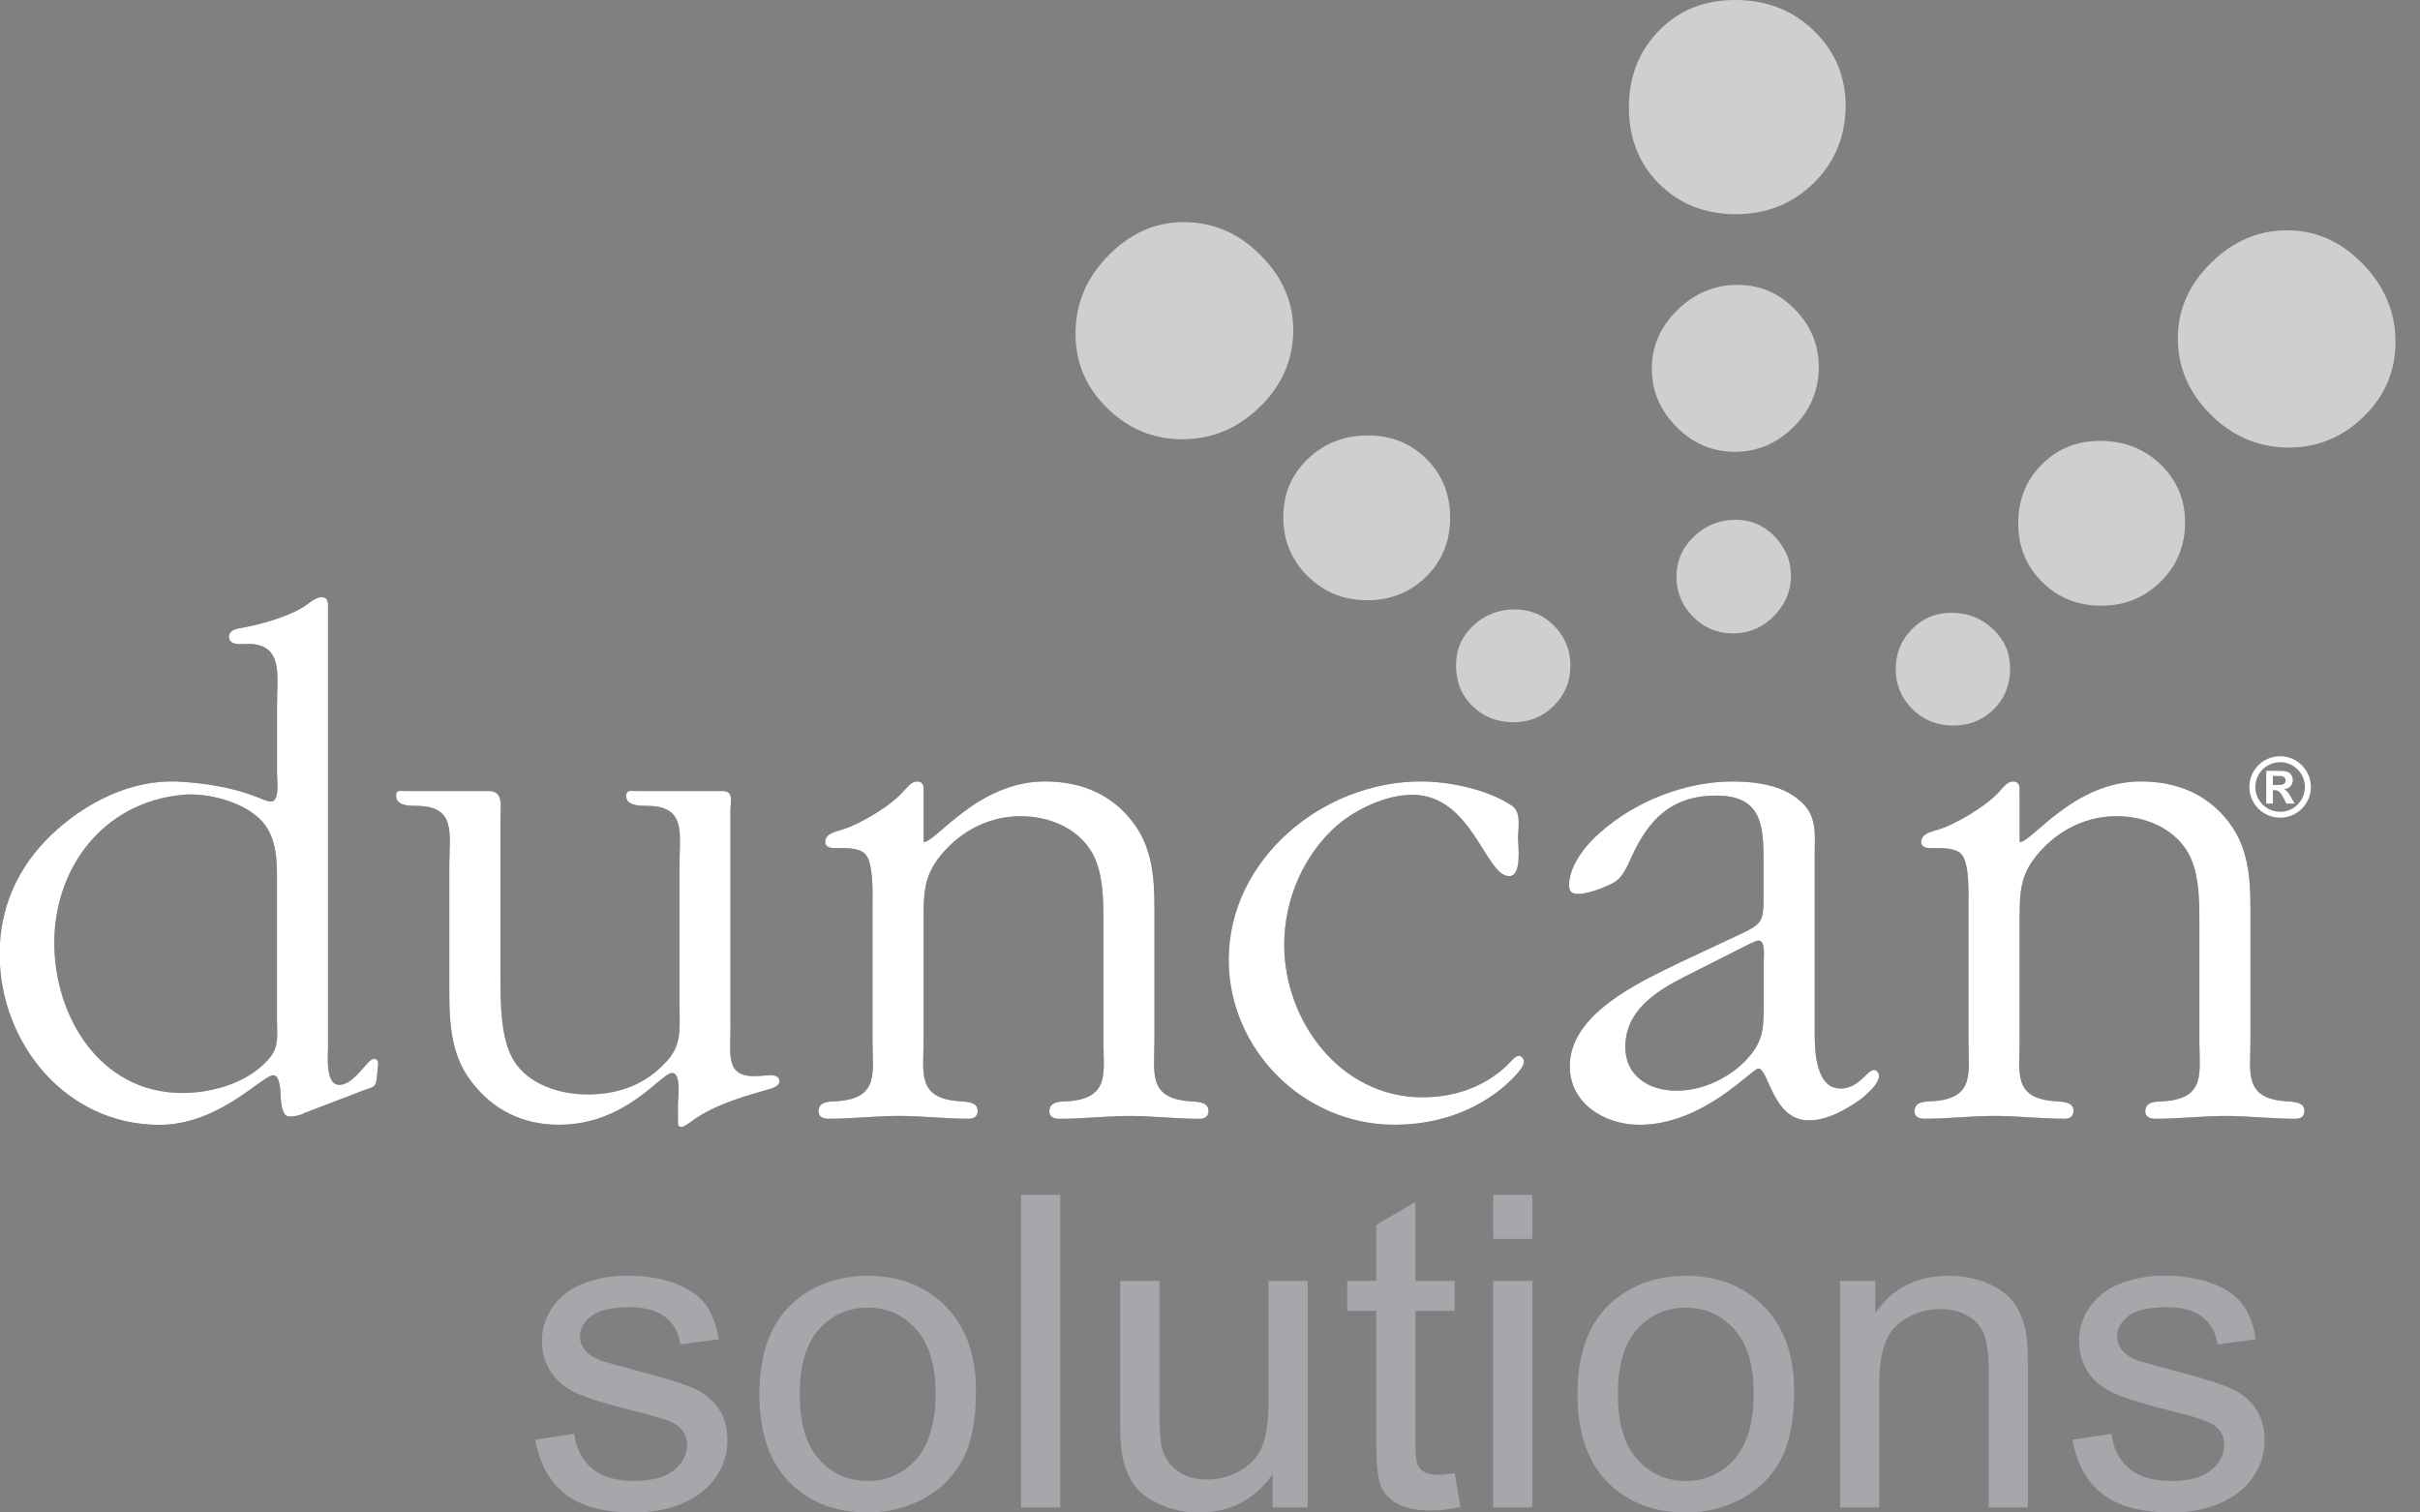 <?xml version="1.0" encoding="utf-8"?>
<!-- Generator: Adobe Illustrator 17.0.0, SVG Export Plug-In . SVG Version: 6.00 Build 0)  -->
<!DOCTYPE svg PUBLIC "-//W3C//DTD SVG 1.1//EN" "http://www.w3.org/Graphics/SVG/1.1/DTD/svg11.dtd">
<svg version="1.1" id="Layer_1" xmlns="http://www.w3.org/2000/svg" xmlns:xlink="http://www.w3.org/1999/xlink" x="0px" y="0px"
	 width="48px" height="30px" viewBox="0 0 48 30" enable-background="new 0 0 48 30" xml:space="preserve">
<rect x="0" y="0" width="48" height="30" fill="#808080" stroke="none"/>
<g>
	<path fill="#154B7D" d="M6.506,20.769c0,0.161-0.057,0.749,0.221,0.749c0.308,0,0.557-0.515,0.69-0.515
		c0.103,0,0.088,0.119,0.074,0.178l-0.015,0.19c-0.014,0.192-0.074,0.192-0.249,0.25l-1.189,0.455c-0.035,0.02-0.244,0.1-0.311,0.08
		c-0.154-0.047-0.143-0.271-0.158-0.359c0-0.059,0-0.47-0.147-0.47c-0.22,0-1.072,0.984-2.26,0.984c-1.864,0-3.17-1.629-3.17-3.39
		c0-0.925,0.366-1.732,1.027-2.362c0.661-0.632,1.571-1.1,2.51-1.056c0.543,0.029,1.086,0.117,1.57,0.307
		c0.073,0.03,0.205,0.089,0.279,0.089c0.176,0,0.117-0.455,0.117-0.544V13.96c0-0.543,0.132-1.189-0.573-1.189
		c-0.132,0-0.381,0.045-0.381-0.147c0-0.103,0.117-0.148,0.205-0.161c0.411-0.073,0.969-0.221,1.321-0.455
		c0.073-0.057,0.205-0.162,0.308-0.162c0.145,0,0.131,0.118,0.131,0.236V20.769z M5.494,17.599c0-0.454,0.029-1.011-0.352-1.365
		c-0.353-0.337-1.028-0.513-1.511-0.47C2.03,15.911,1.077,17.232,1.077,18.7c0,1.467,0.91,2.979,2.539,2.979
		c0.603,0,1.321-0.205,1.73-0.691c0.191-0.234,0.148-0.438,0.148-0.733V17.599z"/>
	<path fill="#FFFFFF" d="M6.506,20.769c0,0.161-0.057,0.749,0.221,0.749c0.308,0,0.557-0.515,0.69-0.515
		c0.103,0,0.088,0.119,0.074,0.178l-0.015,0.19c-0.014,0.192-0.074,0.192-0.249,0.25l-1.189,0.455
		c-0.073,0.045-0.203,0.073-0.29,0.073c-0.161,0-0.165-0.265-0.179-0.352c0-0.059,0-0.47-0.147-0.47c-0.22,0-1.072,0.984-2.26,0.984
		c-1.864,0-3.17-1.629-3.17-3.39c0-0.925,0.366-1.732,1.027-2.362c0.661-0.632,1.571-1.1,2.51-1.056
		c0.543,0.029,1.086,0.117,1.57,0.307c0.073,0.03,0.205,0.089,0.279,0.089c0.176,0,0.117-0.455,0.117-0.544V13.96
		c0-0.543,0.132-1.189-0.573-1.189c-0.132,0-0.381,0.045-0.381-0.147c0-0.103,0.117-0.148,0.205-0.161
		c0.411-0.073,0.969-0.221,1.321-0.455c0.073-0.057,0.205-0.162,0.308-0.162c0.145,0,0.131,0.118,0.131,0.236V20.769z M5.494,17.599
		c0-0.454,0.029-1.011-0.352-1.365c-0.353-0.337-1.028-0.513-1.511-0.47C2.03,15.911,1.077,17.232,1.077,18.7
		c0,1.467,0.91,2.979,2.539,2.979c0.603,0,1.321-0.205,1.73-0.691c0.191-0.234,0.148-0.438,0.148-0.733V17.599z"/>
	<path fill="#154B7D" d="M14.489,20.372c0,0.573-0.116,1.028,0.587,0.968l0.191-0.014c0.089,0,0.192,0.014,0.192,0.117
		c0,0.132-0.22,0.162-0.308,0.191c-0.514,0.148-1.042,0.308-1.468,0.632c-0.029,0.015-0.117,0.087-0.162,0.087
		c-0.074,0-0.074-0.043-0.074-0.117v-0.353c0-0.073,0.074-0.601-0.117-0.601c-0.219,0-0.909,1.027-2.244,1.027
		c-0.72,0-1.307-0.293-1.733-0.851c-0.469-0.602-0.441-1.35-0.441-2.07v-2.23c0-0.616,0.148-1.174-0.659-1.174
		c-0.132,0-0.397,0-0.397-0.205c0-0.118,0.073-0.089,0.191-0.089H9.69c0.309,0,0.236,0.308,0.236,0.53v3.168
		c0,0.485,0,1.219,0.263,1.645c0.294,0.484,0.925,0.675,1.468,0.675c0.631,0,1.16-0.206,1.571-0.662
		c0.307-0.336,0.249-0.675,0.249-1.086v-2.802c0-0.616,0.146-1.174-0.647-1.174c-0.132,0-0.41,0-0.41-0.191
		c0-0.132,0.087-0.103,0.205-0.103h1.703c0.235,0,0.16,0.206,0.16,0.366V20.372z"/>
	<path fill="#FFFFFF" d="M14.489,20.372c0,0.573-0.116,1.028,0.587,0.968l0.191-0.014c0.089,0,0.192,0.014,0.192,0.117
		c0,0.132-0.22,0.162-0.308,0.191c-0.514,0.148-1.042,0.308-1.468,0.632c-0.029,0.015-0.117,0.087-0.162,0.087
		c-0.074,0-0.074-0.043-0.074-0.117v-0.353c0-0.073,0.074-0.601-0.117-0.601c-0.219,0-0.909,1.027-2.244,1.027
		c-0.72,0-1.307-0.293-1.733-0.851c-0.469-0.602-0.441-1.35-0.441-2.07v-2.23c0-0.616,0.148-1.174-0.659-1.174
		c-0.132,0-0.397,0-0.397-0.205c0-0.118,0.073-0.089,0.191-0.089H9.69c0.309,0,0.236,0.308,0.236,0.53v3.168
		c0,0.485,0,1.219,0.263,1.645c0.294,0.484,0.925,0.675,1.468,0.675c0.631,0,1.16-0.206,1.571-0.662
		c0.307-0.336,0.249-0.675,0.249-1.086v-2.802c0-0.616,0.146-1.174-0.647-1.174c-0.132,0-0.41,0-0.41-0.191
		c0-0.132,0.087-0.103,0.205-0.103h1.703c0.235,0,0.16,0.206,0.16,0.366V20.372z"/>
	<path fill="#154B7D" d="M17.307,17.878c0-0.206,0.015-0.777-0.147-0.938c-0.087-0.103-0.308-0.118-0.425-0.118h-0.191
		c-0.088,0-0.176-0.031-0.176-0.118c0-0.175,0.206-0.206,0.338-0.25c0.351-0.103,0.983-0.484,1.217-0.763
		c0.075-0.073,0.148-0.19,0.266-0.19c0.147,0,0.131,0.131,0.131,0.234v0.968c0.25,0,1.072-1.203,2.407-1.203
		c0.733,0,1.321,0.264,1.731,0.792c0.469,0.601,0.44,1.32,0.44,2.026v2.318c0,0.631-0.131,1.13,0.661,1.204
		c0.147,0.015,0.411,0,0.411,0.19c0,0.118-0.074,0.161-0.177,0.161c-0.47,0-0.939-0.056-1.379-0.056
		c-0.47,0-0.939,0.056-1.394,0.056c-0.104,0-0.206-0.028-0.206-0.147c0-0.219,0.249-0.189,0.41-0.204
		c0.793-0.074,0.662-0.573,0.662-1.204v-2.333c0-0.471,0-1.057-0.264-1.454c-0.279-0.424-0.808-0.66-1.379-0.66
		c-0.557,0-1.072,0.236-1.453,0.631c-0.426,0.44-0.471,0.763-0.471,1.349v2.466c0,0.631-0.131,1.13,0.661,1.204
		c0.147,0.015,0.412,0,0.412,0.19c0,0.118-0.074,0.161-0.176,0.161c-0.47,0-0.94-0.056-1.38-0.056c-0.47,0-0.939,0.056-1.394,0.056
		c-0.103,0-0.206-0.028-0.206-0.147c0-0.219,0.25-0.189,0.411-0.204c0.794-0.074,0.659-0.573,0.659-1.204V17.878z"/>
	<path fill="#FFFFFF" d="M17.307,17.878c0-0.206,0.015-0.777-0.147-0.938c-0.087-0.103-0.308-0.118-0.425-0.118h-0.191
		c-0.088,0-0.176-0.031-0.176-0.118c0-0.175,0.206-0.206,0.338-0.25c0.351-0.103,0.983-0.484,1.217-0.763
		c0.075-0.073,0.148-0.19,0.266-0.19c0.147,0,0.131,0.131,0.131,0.234v0.968c0.25,0,1.072-1.203,2.407-1.203
		c0.733,0,1.321,0.264,1.731,0.792c0.469,0.601,0.44,1.32,0.44,2.026v2.318c0,0.631-0.131,1.13,0.661,1.204
		c0.147,0.015,0.411,0,0.411,0.19c0,0.118-0.074,0.161-0.177,0.161c-0.47,0-0.939-0.056-1.379-0.056
		c-0.47,0-0.939,0.056-1.394,0.056c-0.104,0-0.206-0.028-0.206-0.147c0-0.219,0.249-0.189,0.41-0.204
		c0.793-0.074,0.662-0.573,0.662-1.204v-2.333c0-0.471,0-1.057-0.264-1.454c-0.279-0.424-0.808-0.66-1.379-0.66
		c-0.557,0-1.072,0.236-1.453,0.631c-0.426,0.44-0.471,0.763-0.471,1.349v2.466c0,0.631-0.131,1.13,0.661,1.204
		c0.147,0.015,0.412,0,0.412,0.19c0,0.118-0.074,0.161-0.176,0.161c-0.47,0-0.94-0.056-1.38-0.056c-0.47,0-0.939,0.056-1.394,0.056
		c-0.103,0-0.206-0.028-0.206-0.147c0-0.219,0.25-0.189,0.411-0.204c0.794-0.074,0.659-0.573,0.659-1.204V17.878z"/>
	<path fill="#154B7D" d="M29.933,17.378c-0.47,0-0.734-1.614-1.922-1.614c-0.514,0-1.1,0.279-1.483,0.601
		c-0.675,0.587-1.056,1.482-1.056,2.377c0,1.497,1.102,3.023,2.744,3.023c0.632,0,1.232-0.205,1.688-0.645
		c0.044-0.045,0.147-0.176,0.22-0.176c0.06,0,0.103,0.057,0.103,0.118c0,0.145-0.338,0.44-0.441,0.528
		c-0.601,0.484-1.336,0.719-2.127,0.719c-1.807,0-3.288-1.496-3.288-3.273c0-1.981,1.849-3.536,3.816-3.536
		c0.557,0,1.336,0.161,1.805,0.484c0.191,0.132,0.117,0.455,0.117,0.645C30.108,16.748,30.197,17.378,29.933,17.378"/>
	<path fill="#FFFFFF" d="M29.933,17.378c-0.47,0-0.734-1.614-1.922-1.614c-0.514,0-1.1,0.279-1.483,0.601
		c-0.675,0.587-1.056,1.482-1.056,2.377c0,1.497,1.102,3.023,2.744,3.023c0.632,0,1.232-0.205,1.688-0.645
		c0.044-0.045,0.147-0.176,0.22-0.176c0.06,0,0.103,0.057,0.103,0.118c0,0.145-0.338,0.44-0.441,0.528
		c-0.601,0.484-1.336,0.719-2.127,0.719c-1.807,0-3.288-1.496-3.288-3.273c0-1.981,1.849-3.536,3.816-3.536
		c0.557,0,1.336,0.161,1.805,0.484c0.191,0.132,0.117,0.455,0.117,0.645C30.108,16.748,30.197,17.378,29.933,17.378"/>
	<path fill="#154B7D" d="M34.437,18.568c0.529-0.249,0.543-0.264,0.543-0.822v-0.645c0-0.72-0.029-1.321-0.938-1.321
		c-0.896,0-1.35,0.484-1.688,1.232c-0.103,0.22-0.176,0.425-0.411,0.528c-0.147,0.073-0.455,0.191-0.631,0.191
		c-0.117,0-0.19-0.029-0.19-0.176c0-0.381,0.338-0.807,0.615-1.041c0.69-0.617,1.688-1.013,2.628-1.013
		c0.455,0,0.997,0.073,1.335,0.381c0.353,0.294,0.294,0.675,0.294,1.071v3.463c0,0.324-0.015,1.175,0.513,1.175
		c0.367,0,0.528-0.368,0.66-0.368c0.059,0,0.103,0.059,0.103,0.117c0,0.163-0.25,0.369-0.353,0.456
		c-0.292,0.206-0.661,0.426-1.042,0.426c-0.717,0-0.792-1.027-0.998-1.027c-0.132,0-1.086,1.115-2.363,1.115
		c-0.689,0-1.378-0.426-1.378-1.159c0-1.042,1.364-1.659,2.171-2.054L34.437,18.568z M33.381,19.389
		c-0.572,0.294-1.144,0.676-1.144,1.38c0,0.571,0.468,0.865,1.012,0.865c0.514,0,1.013-0.234,1.365-0.587
		c0.353-0.367,0.368-0.615,0.368-1.1v-0.881c0-0.057,0.045-0.411-0.103-0.411c-0.045,0-0.117,0.045-0.161,0.059L33.381,19.389z"/>
	<path fill="#FFFFFF" d="M34.437,18.568c0.529-0.249,0.543-0.264,0.543-0.822v-0.645c0-0.72-0.029-1.321-0.938-1.321
		c-0.896,0-1.35,0.484-1.688,1.232c-0.103,0.22-0.176,0.425-0.411,0.528c-0.147,0.073-0.455,0.191-0.631,0.191
		c-0.117,0-0.19-0.029-0.19-0.176c0-0.381,0.338-0.807,0.615-1.041c0.69-0.617,1.688-1.013,2.628-1.013
		c0.455,0,0.997,0.073,1.335,0.381c0.353,0.294,0.294,0.675,0.294,1.071v3.463c0,0.324-0.015,1.175,0.513,1.175
		c0.367,0,0.528-0.368,0.66-0.368c0.059,0,0.103,0.059,0.103,0.117c0,0.163-0.25,0.369-0.353,0.456
		c-0.292,0.206-0.661,0.426-1.042,0.426c-0.717,0-0.792-1.027-0.998-1.027c-0.132,0-1.086,1.115-2.363,1.115
		c-0.689,0-1.378-0.426-1.378-1.159c0-1.042,1.364-1.659,2.171-2.054L34.437,18.568z M33.381,19.389
		c-0.572,0.294-1.144,0.676-1.144,1.38c0,0.571,0.468,0.865,1.012,0.865c0.514,0,1.013-0.234,1.365-0.587
		c0.353-0.367,0.368-0.615,0.368-1.1v-0.881c0-0.057,0.045-0.411-0.103-0.411c-0.045,0-0.117,0.045-0.161,0.059L33.381,19.389z"/>
	<path fill="#154B7D" d="M39.045,17.878c0-0.206,0.015-0.777-0.145-0.938c-0.089-0.103-0.309-0.118-0.427-0.118h-0.191
		c-0.089,0-0.176-0.031-0.176-0.118c0-0.175,0.206-0.206,0.339-0.25c0.351-0.103,0.982-0.484,1.218-0.763
		c0.072-0.073,0.147-0.19,0.263-0.19c0.147,0,0.133,0.131,0.133,0.234v0.968c0.249,0,1.069-1.203,2.405-1.203
		c0.734,0,1.321,0.264,1.732,0.792c0.47,0.601,0.441,1.32,0.441,2.026v2.318c0,0.631-0.131,1.13,0.66,1.204
		c0.147,0.015,0.411,0,0.411,0.19c0,0.118-0.074,0.161-0.177,0.161c-0.468,0-0.938-0.056-1.379-0.056
		c-0.47,0-0.939,0.056-1.394,0.056c-0.102,0-0.207-0.028-0.207-0.147c0-0.219,0.251-0.189,0.412-0.204
		c0.792-0.074,0.661-0.573,0.661-1.204v-2.333c0-0.471,0-1.057-0.264-1.454c-0.279-0.424-0.809-0.66-1.38-0.66
		c-0.557,0-1.071,0.236-1.452,0.631c-0.425,0.44-0.469,0.763-0.469,1.349v2.466c0,0.631-0.133,1.13,0.659,1.204
		c0.147,0.015,0.41,0,0.41,0.19c0,0.118-0.073,0.161-0.175,0.161c-0.469,0-0.94-0.056-1.38-0.056c-0.47,0-0.939,0.056-1.394,0.056
		c-0.103,0-0.205-0.028-0.205-0.147c0-0.219,0.249-0.189,0.41-0.204c0.792-0.074,0.66-0.573,0.66-1.204V17.878z"/>
	<path fill="#FFFFFF" d="M39.045,17.878c0-0.206,0.015-0.777-0.145-0.938c-0.089-0.103-0.309-0.118-0.427-0.118h-0.191
		c-0.089,0-0.176-0.031-0.176-0.118c0-0.175,0.206-0.206,0.339-0.25c0.351-0.103,0.982-0.484,1.218-0.763
		c0.072-0.073,0.147-0.19,0.263-0.19c0.147,0,0.133,0.131,0.133,0.234v0.968c0.249,0,1.069-1.203,2.405-1.203
		c0.734,0,1.321,0.264,1.732,0.792c0.47,0.601,0.441,1.32,0.441,2.026v2.318c0,0.631-0.131,1.13,0.66,1.204
		c0.147,0.015,0.411,0,0.411,0.19c0,0.118-0.074,0.161-0.177,0.161c-0.468,0-0.938-0.056-1.379-0.056
		c-0.47,0-0.939,0.056-1.394,0.056c-0.102,0-0.207-0.028-0.207-0.147c0-0.219,0.251-0.189,0.412-0.204
		c0.792-0.074,0.661-0.573,0.661-1.204v-2.333c0-0.471,0-1.057-0.264-1.454c-0.279-0.424-0.809-0.66-1.38-0.66
		c-0.557,0-1.071,0.236-1.452,0.631c-0.425,0.44-0.469,0.763-0.469,1.349v2.466c0,0.631-0.133,1.13,0.659,1.204
		c0.147,0.015,0.41,0,0.41,0.19c0,0.118-0.073,0.161-0.175,0.161c-0.469,0-0.94-0.056-1.38-0.056c-0.47,0-0.939,0.056-1.394,0.056
		c-0.103,0-0.205-0.028-0.205-0.147c0-0.219,0.249-0.189,0.41-0.204c0.792-0.074,0.66-0.573,0.66-1.204V17.878z"/>
	<path fill="#FFFFFF" d="M45.835,15.61c0,0.338-0.274,0.608-0.608,0.608c-0.338,0-0.611-0.271-0.611-0.608
		c0-0.34,0.276-0.61,0.611-0.61C45.559,15,45.835,15.27,45.835,15.61 M44.734,15.61c0,0.272,0.221,0.492,0.493,0.492
		c0.27,0,0.49-0.22,0.49-0.492c0-0.274-0.222-0.492-0.49-0.492C44.957,15.118,44.734,15.336,44.734,15.61 M45.351,15.938
		l-0.053-0.103c-0.083-0.162-0.129-0.162-0.191-0.162h-0.025v0.266h-0.132V15.29h0.23c0.115,0.002,0.179,0.002,0.228,0.039
		c0.046,0.035,0.069,0.09,0.069,0.144c0,0.072-0.043,0.164-0.175,0.183c0.06,0.025,0.077,0.052,0.138,0.154l0.076,0.129H45.351z
		 M45.082,15.571h0.052c0.033,0,0.113,0,0.137-0.008c0.055-0.015,0.065-0.059,0.065-0.082c0-0.034-0.018-0.057-0.038-0.071
		c-0.03-0.021-0.057-0.019-0.164-0.019h-0.052V15.571z"/>
	<path fill="#A5A7AA" d="M10.616,28.557l0.772-0.118c0.043,0.302,0.164,0.533,0.36,0.694c0.198,0.161,0.473,0.241,0.827,0.241
		c0.356,0,0.621-0.071,0.795-0.215c0.172-0.142,0.259-0.309,0.259-0.501c0-0.172-0.076-0.308-0.228-0.407
		c-0.106-0.067-0.37-0.154-0.794-0.258c-0.569-0.141-0.964-0.263-1.185-0.366c-0.22-0.103-0.387-0.245-0.502-0.427
		c-0.114-0.182-0.171-0.382-0.171-0.603c0-0.2,0.047-0.386,0.141-0.556c0.094-0.171,0.221-0.312,0.382-0.425
		c0.121-0.088,0.286-0.162,0.495-0.222c0.209-0.061,0.433-0.091,0.672-0.091c0.36,0,0.676,0.05,0.948,0.153
		c0.272,0.101,0.473,0.239,0.602,0.412c0.13,0.174,0.219,0.406,0.268,0.697l-0.76,0.101c-0.035-0.232-0.134-0.413-0.3-0.543
		c-0.165-0.13-0.399-0.195-0.701-0.195c-0.356,0-0.611,0.057-0.763,0.173c-0.153,0.116-0.229,0.252-0.229,0.407
		c0,0.098,0.032,0.188,0.095,0.267c0.063,0.081,0.162,0.149,0.298,0.203c0.077,0.029,0.305,0.093,0.685,0.195
		c0.549,0.143,0.932,0.261,1.15,0.353c0.217,0.091,0.387,0.225,0.511,0.399c0.124,0.176,0.186,0.393,0.186,0.652
		c0,0.254-0.075,0.493-0.226,0.716c-0.151,0.225-0.37,0.398-0.655,0.521C13.262,29.94,12.939,30,12.578,30
		c-0.597,0-1.05-0.121-1.363-0.363C10.902,29.394,10.703,29.034,10.616,28.557"/>
	<path fill="#A5A7AA" d="M15.062,27.653c0-0.831,0.236-1.448,0.708-1.848c0.394-0.333,0.875-0.499,1.442-0.499
		c0.63,0,1.145,0.202,1.546,0.606c0.4,0.406,0.6,0.965,0.6,1.678c0,0.578-0.088,1.033-0.266,1.363
		c-0.177,0.332-0.435,0.589-0.773,0.773C17.981,29.909,17.612,30,17.212,30c-0.641,0-1.161-0.2-1.557-0.604
		S15.062,28.412,15.062,27.653 M15.862,27.654c0,0.575,0.128,1.006,0.384,1.292c0.256,0.285,0.578,0.429,0.966,0.429
		c0.385,0,0.706-0.144,0.961-0.431c0.256-0.287,0.385-0.726,0.385-1.315c0-0.556-0.129-0.976-0.386-1.262
		c-0.257-0.287-0.577-0.43-0.96-0.43c-0.388,0-0.71,0.142-0.966,0.428C15.99,26.65,15.862,27.079,15.862,27.654"/>
	<rect x="20.252" y="23.7" fill="#A5A7AA" width="0.778" height="6.199"/>
	<path fill="#A5A7AA" d="M25.241,29.899v-0.658C24.884,29.747,24.399,30,23.785,30c-0.27,0-0.523-0.05-0.758-0.151
		c-0.234-0.102-0.409-0.23-0.523-0.383c-0.113-0.154-0.193-0.342-0.239-0.564c-0.032-0.151-0.047-0.387-0.047-0.712v-2.783h0.777
		v2.492c0,0.399,0.016,0.666,0.047,0.805c0.049,0.2,0.152,0.357,0.312,0.471c0.158,0.114,0.354,0.171,0.587,0.171
		c0.233,0,0.453-0.058,0.658-0.175c0.204-0.117,0.349-0.277,0.434-0.478c0.084-0.202,0.128-0.495,0.128-0.878v-2.408h0.777v4.492
		H25.241z"/>
	<path fill="#A5A7AA" d="M28.853,29.221l0.115,0.672c-0.22,0.046-0.416,0.068-0.589,0.068c-0.282,0-0.502-0.043-0.658-0.132
		c-0.156-0.087-0.265-0.202-0.329-0.345c-0.063-0.141-0.094-0.442-0.094-0.898V26h-0.577v-0.593h0.577v-1.111l0.777-0.457v1.569
		h0.778V26h-0.778v2.629c0,0.217,0.013,0.358,0.04,0.42c0.028,0.062,0.072,0.111,0.134,0.148c0.062,0.037,0.15,0.055,0.264,0.055
		C28.6,29.251,28.713,29.242,28.853,29.221"/>
	<path fill="#A5A7AA" d="M29.618,23.7h0.777v0.873h-0.777V23.7z M29.618,29.899 M29.618,25.407h0.777v4.492h-0.777V25.407z"/>
	<path fill="#A5A7AA" d="M31.289,27.653c0-0.831,0.237-1.448,0.708-1.848c0.395-0.333,0.876-0.499,1.443-0.499
		c0.631,0,1.146,0.202,1.546,0.606c0.4,0.406,0.6,0.965,0.6,1.678c0,0.578-0.089,1.033-0.266,1.363
		c-0.177,0.332-0.434,0.589-0.773,0.773C34.209,29.909,33.839,30,33.439,30c-0.641,0-1.161-0.2-1.557-0.604
		C31.487,28.993,31.289,28.412,31.289,27.653 M32.09,27.654c0,0.575,0.128,1.006,0.383,1.292c0.256,0.285,0.578,0.429,0.966,0.429
		c0.385,0,0.706-0.144,0.962-0.431c0.254-0.287,0.383-0.726,0.383-1.315c0-0.556-0.128-0.976-0.386-1.262
		c-0.257-0.287-0.577-0.43-0.96-0.43c-0.388,0-0.71,0.142-0.966,0.428C32.218,26.65,32.09,27.079,32.09,27.654"/>
	<path fill="#A5A7AA" d="M36.497,29.899v-4.492h0.698v0.639c0.336-0.494,0.824-0.74,1.459-0.74c0.277,0,0.531,0.049,0.763,0.145
		c0.232,0.098,0.406,0.225,0.521,0.383c0.115,0.158,0.196,0.345,0.242,0.562c0.03,0.142,0.043,0.389,0.043,0.74v2.763h-0.777v-2.733
		c0-0.31-0.031-0.542-0.091-0.696c-0.06-0.154-0.168-0.276-0.321-0.368c-0.154-0.091-0.335-0.137-0.543-0.137
		c-0.331,0-0.615,0.104-0.856,0.309c-0.24,0.205-0.361,0.596-0.361,1.171v2.454H36.497z"/>
	<path fill="#A5A7AA" d="M41.106,28.557l0.772-0.118c0.043,0.302,0.163,0.533,0.36,0.694c0.198,0.161,0.472,0.241,0.826,0.241
		c0.358,0,0.621-0.071,0.794-0.215c0.172-0.142,0.259-0.309,0.259-0.501c0-0.172-0.076-0.308-0.228-0.407
		c-0.107-0.067-0.37-0.154-0.794-0.258c-0.569-0.141-0.964-0.263-1.184-0.366c-0.222-0.103-0.389-0.245-0.503-0.427
		c-0.114-0.182-0.17-0.382-0.17-0.603c0-0.2,0.046-0.386,0.14-0.556c0.094-0.171,0.221-0.312,0.382-0.425
		c0.121-0.088,0.286-0.162,0.495-0.222c0.209-0.061,0.433-0.091,0.672-0.091c0.36,0,0.675,0.05,0.948,0.153
		c0.272,0.101,0.473,0.239,0.603,0.412c0.129,0.174,0.218,0.406,0.267,0.697l-0.761,0.101c-0.034-0.232-0.134-0.413-0.299-0.543
		c-0.165-0.13-0.399-0.195-0.7-0.195c-0.357,0-0.611,0.057-0.764,0.173c-0.152,0.116-0.228,0.252-0.228,0.407
		c0,0.098,0.032,0.188,0.095,0.267c0.063,0.081,0.163,0.149,0.297,0.203c0.078,0.029,0.307,0.093,0.685,0.195
		c0.55,0.143,0.933,0.261,1.15,0.353c0.218,0.091,0.389,0.225,0.512,0.399c0.124,0.176,0.186,0.393,0.186,0.652
		c0,0.254-0.076,0.493-0.227,0.716c-0.151,0.225-0.369,0.398-0.655,0.521C43.751,29.94,43.429,30,43.068,30
		c-0.597,0-1.05-0.121-1.363-0.363C41.392,29.394,41.192,29.034,41.106,28.557"/>
	<g>
		<path fill="#CECFD0" d="M35.186,10.627c0.231,0.235,0.343,0.505,0.337,0.811c-0.006,0.305-0.124,0.57-0.35,0.794
			c-0.226,0.223-0.495,0.334-0.804,0.333c-0.308-0.002-0.572-0.113-0.79-0.334c-0.217-0.22-0.326-0.484-0.326-0.789
			c-0.001-0.306,0.108-0.566,0.328-0.783c0.227-0.224,0.496-0.341,0.809-0.349C34.703,10.302,34.968,10.407,35.186,10.627z"/>
		<path fill="#CECFD0" d="M35.595,6.13c0.327,0.331,0.486,0.722,0.48,1.176C36.068,7.758,35.9,8.149,35.57,8.474
			c-0.33,0.325-0.718,0.487-1.163,0.487c-0.445-0.001-0.831-0.165-1.157-0.496c-0.326-0.331-0.488-0.718-0.486-1.159
			c0.001-0.44,0.168-0.823,0.498-1.148c0.338-0.333,0.733-0.503,1.181-0.508C34.893,5.647,35.276,5.806,35.595,6.13z"/>
		<path fill="#CECFD0" d="M36.607,2.117c-0.005,0.603-0.219,1.111-0.641,1.522c-0.422,0.41-0.943,0.614-1.559,0.61
			c-0.601-0.005-1.103-0.207-1.504-0.608c-0.401-0.401-0.598-0.911-0.594-1.531c0.005-0.606,0.206-1.109,0.605-1.511
			C33.313,0.194,33.822-0.005,34.438,0c0.617,0.005,1.134,0.21,1.55,0.62C36.405,1.028,36.611,1.527,36.607,2.117z"/>
		<path fill="#CECFD0" d="M39.871,13.266c-0.003,0.329-0.115,0.6-0.334,0.811c-0.22,0.212-0.49,0.316-0.809,0.314
			c-0.318-0.002-0.586-0.114-0.804-0.333c-0.217-0.22-0.325-0.484-0.323-0.794c0.002-0.312,0.113-0.574,0.327-0.79
			c0.216-0.216,0.477-0.324,0.785-0.32c0.319,0.001,0.592,0.109,0.819,0.325C39.761,12.696,39.873,12.956,39.871,13.266z"/>
		<path fill="#CECFD0" d="M43.34,10.374c-0.003,0.465-0.168,0.856-0.493,1.171c-0.325,0.317-0.72,0.472-1.183,0.469
			c-0.463-0.004-0.851-0.162-1.166-0.477c-0.314-0.315-0.47-0.705-0.467-1.17c0.003-0.465,0.162-0.853,0.476-1.162
			c0.312-0.311,0.701-0.464,1.164-0.46c0.475,0.004,0.873,0.163,1.193,0.477C43.185,9.537,43.344,9.921,43.34,10.374z"/>
		<path fill="#CECFD0" d="M46.894,8.253c-0.43,0.424-0.94,0.632-1.53,0.624c-0.59-0.009-1.101-0.233-1.534-0.672
			c-0.422-0.428-0.632-0.927-0.634-1.493c0.001-0.567,0.221-1.068,0.663-1.502c0.431-0.426,0.93-0.639,1.496-0.641
			c0.567-0.004,1.068,0.215,1.501,0.656c0.433,0.44,0.652,0.951,0.657,1.535C47.52,7.342,47.314,7.84,46.894,8.253z"/>
		<path fill="#CECFD0" d="M28.88,13.184c-0.003,0.33,0.104,0.603,0.322,0.816c0.217,0.216,0.485,0.324,0.803,0.326
			c0.318,0.003,0.588-0.104,0.809-0.321c0.22-0.216,0.332-0.479,0.335-0.79c0.002-0.311-0.103-0.574-0.315-0.794
			c-0.212-0.22-0.472-0.331-0.781-0.334c-0.318-0.002-0.593,0.103-0.824,0.315C28.998,12.615,28.882,12.875,28.88,13.184z"/>
		<path fill="#CECFD0" d="M25.454,10.241c-0.004,0.465,0.154,0.857,0.475,1.178c0.32,0.321,0.713,0.484,1.175,0.487
			c0.464,0.003,0.856-0.15,1.175-0.46c0.319-0.31,0.479-0.696,0.484-1.162c0.004-0.465-0.149-0.855-0.458-1.17
			C27.995,8.8,27.61,8.641,27.148,8.637c-0.476-0.003-0.877,0.15-1.202,0.46C25.62,9.406,25.457,9.788,25.454,10.241z"/>
		<path fill="#CECFD0" d="M21.932,8.066c0.423,0.431,0.931,0.646,1.52,0.647c0.589-0.001,1.103-0.216,1.543-0.648
			c0.428-0.423,0.647-0.918,0.656-1.484c0.009-0.567-0.205-1.072-0.641-1.513c-0.426-0.431-0.919-0.652-1.487-0.662
			c-0.566-0.012-1.07,0.199-1.509,0.633c-0.44,0.433-0.667,0.94-0.681,1.524C21.319,7.146,21.518,7.648,21.932,8.066z"/>
	</g>
</g>
</svg>
